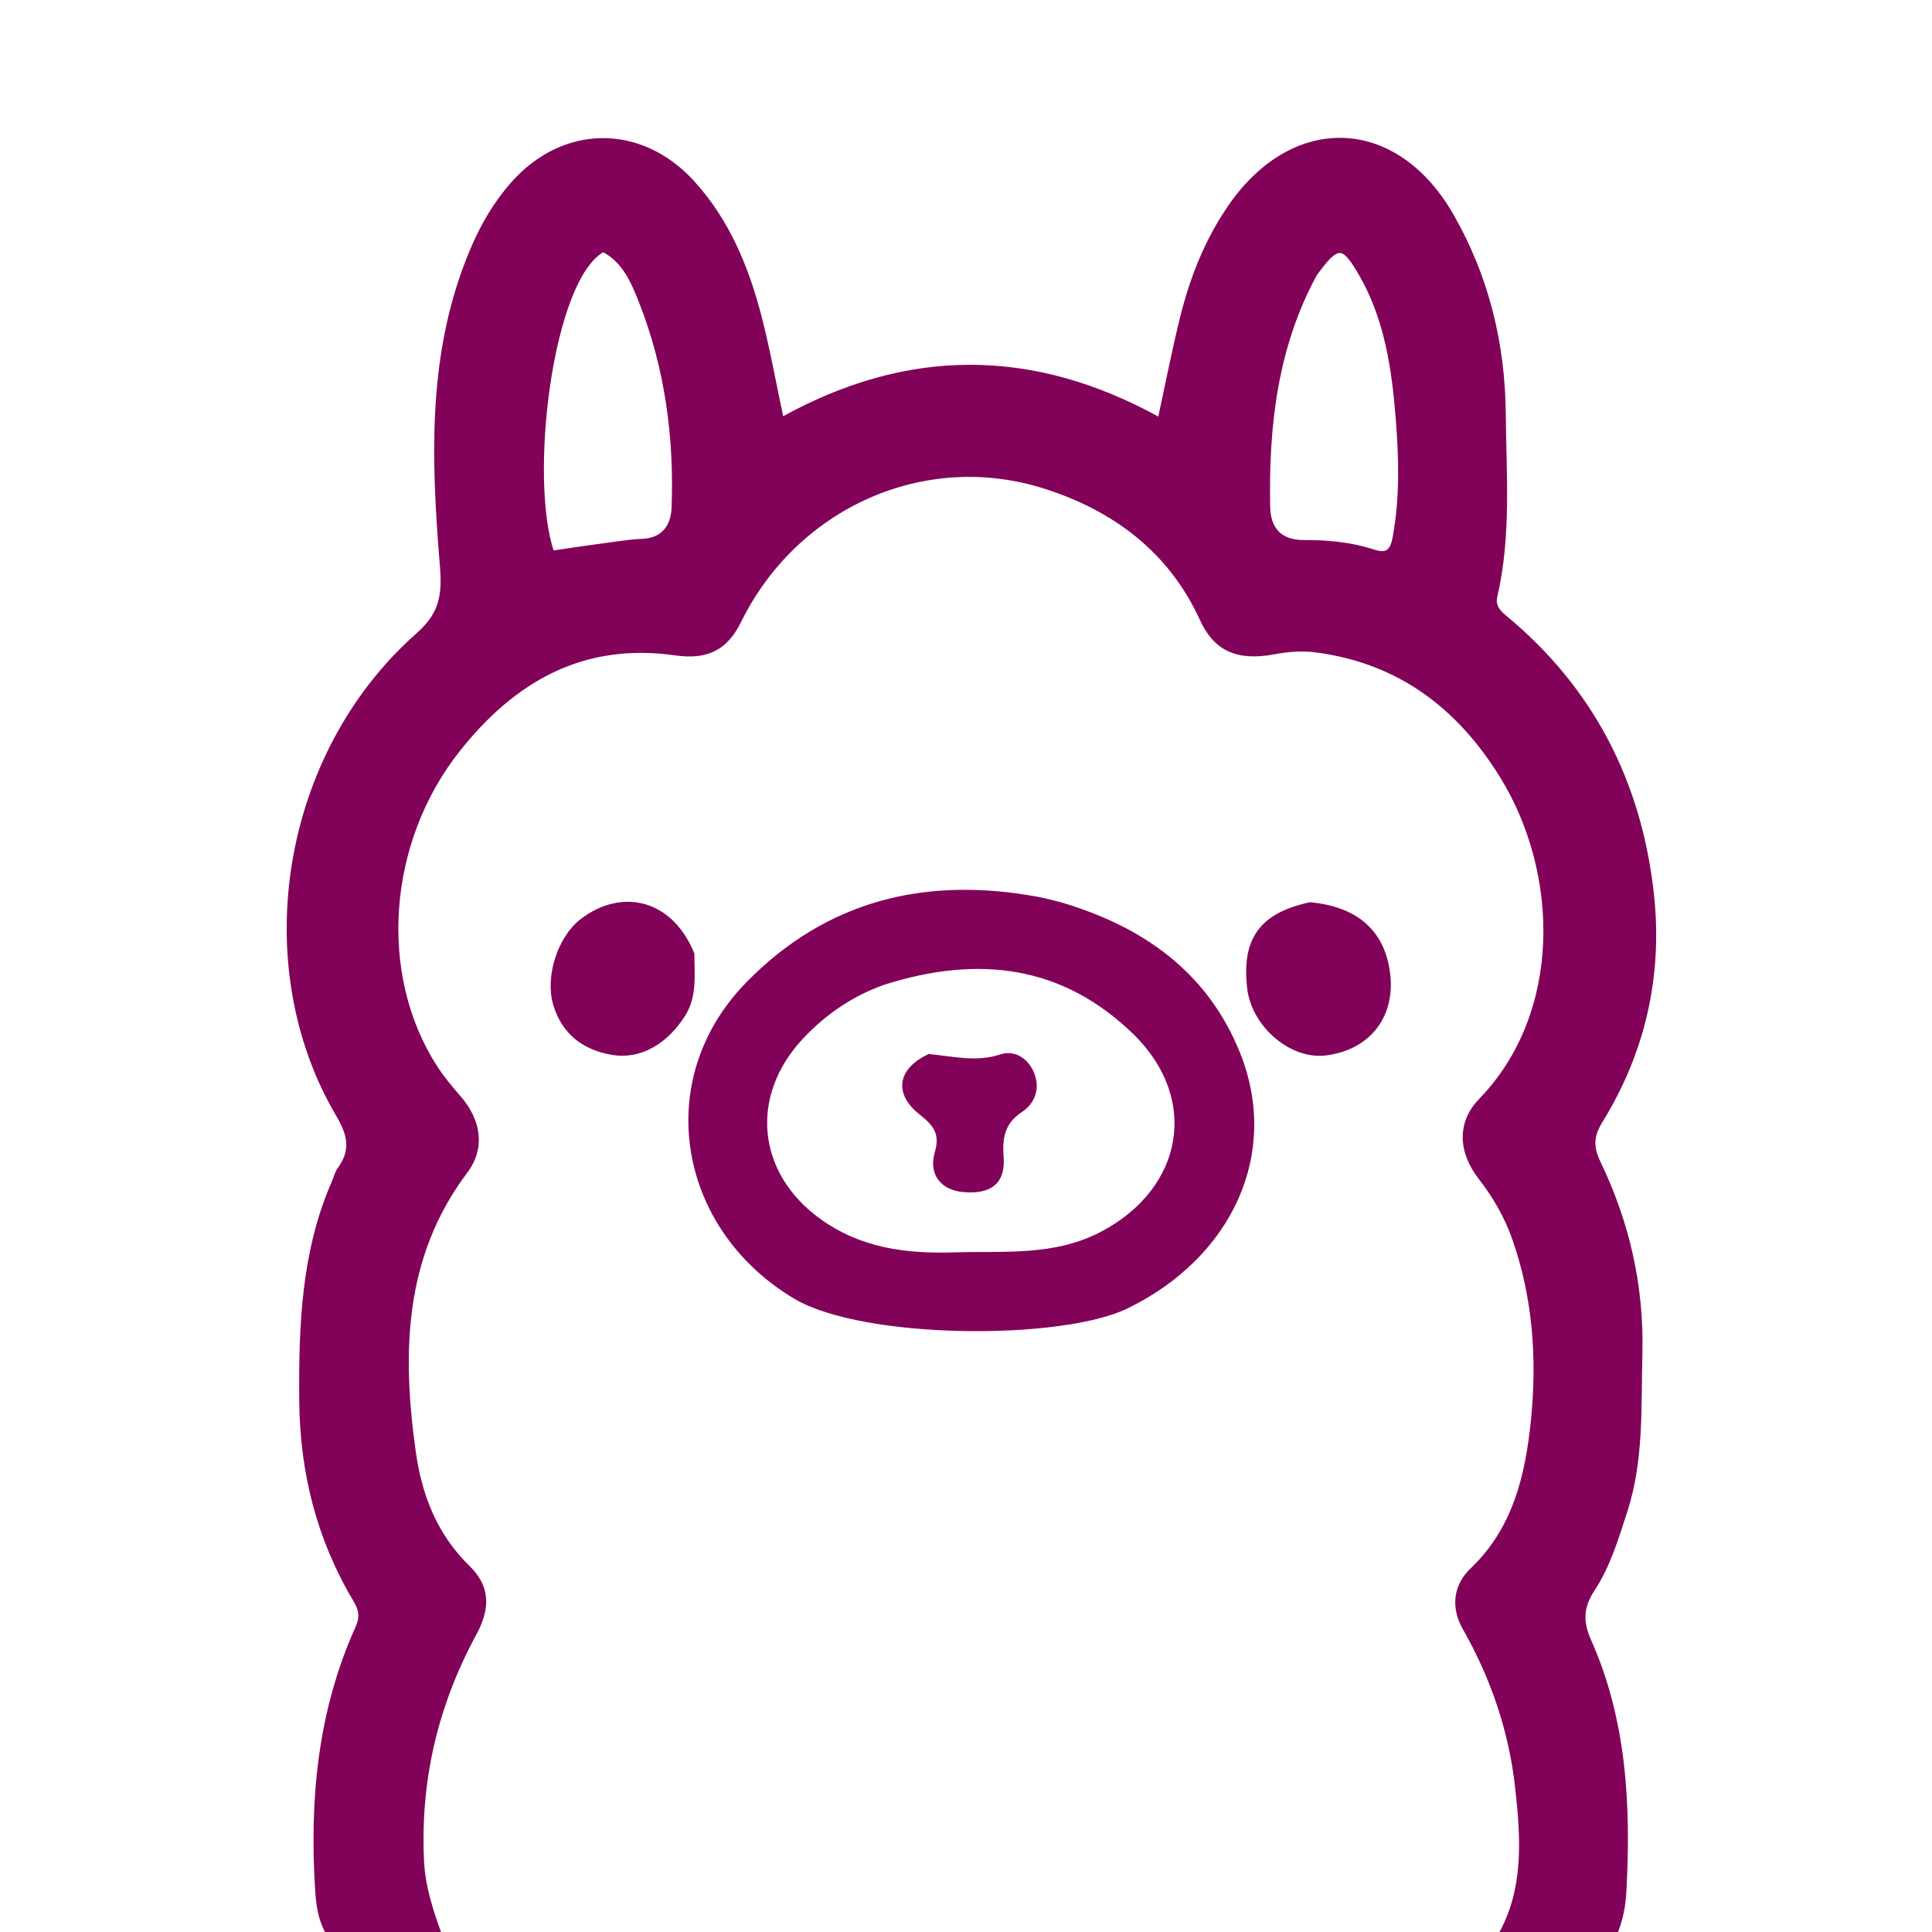 <svg version="1.1" id="Layer_1" xmlns="http://www.w3.org/2000/svg" xmlns:xlink="http://www.w3.org/1999/xlink" x="0px" y="0px"
	 width="100%" viewBox="0 0 400 400" enable-background="new 0 0 400 400" xml:space="preserve">
<path fill="#82025A" stroke="#82025A" opacity="1" 
	d="
M310.469,401 
	C316.093,391.304 315.362,380.588 314.184,369.993 
	C312.885,358.312 309.138,347.315 303.296,337.046 
	C300.877,332.794 301.36,328.377 304.829,325.071 
	C313.667,316.649 316.271,305.651 317.433,294.345 
	C318.749,281.541 317.917,268.749 313.572,256.409 
	C311.95,251.804 309.575,247.681 306.578,243.818 
	C302.342,238.359 302.178,232.434 306.592,227.879 
	C323.997,209.922 323.471,180.798 310.968,160.6 
	C302.092,146.261 289.776,136.895 272.689,134.604 
	C269.697,134.202 266.767,134.407 263.772,134.971 
	C256.215,136.395 251.701,134.317 248.888,128.157 
	C242.339,113.82 230.621,105.205 216.254,100.663 
	C191.188,92.737 164.681,104.821 152.991,128.536 
	C150.326,133.943 146.625,136.163 139.861,135.198 
	C120.604,132.45 106.307,140.709 94.836,155.15 
	C79.619,174.307 77.72,201.906 90.12,221.076 
	C91.558,223.298 93.288,225.35 95.029,227.354 
	C99.055,231.989 100.008,237.615 96.37,242.449 
	C83.08,260.109 82.72,280.09 85.583,300.604 
	C86.84,309.608 90.001,317.884 96.828,324.535 
	C100.957,328.558 101.086,332.829 98.136,338.275 
	C90.173,352.973 86.486,368.607 87.298,385.332 
	C87.554,390.589 89.113,395.442 90.995,400.628 
	C83.646,401 76.291,401 68.469,401 
	C66.432,397.972 65.958,394.665 65.747,391.342 
	C64.565,372.668 66.26,354.401 74.035,337.115 
	C75.063,334.829 74.842,333.301 73.6,331.216 
	C66.021,318.496 62.559,304.732 62.452,289.856 
	C62.342,274.43 62.861,259.237 69.158,244.828 
	C69.558,243.912 69.783,242.876 70.354,242.088 
	C73.163,238.208 72.512,234.967 70.057,230.801 
	C51.645,199.548 58.754,156.06 86.565,131.498 
	C91.573,127.075 92.065,123.114 91.566,117.021 
	C89.74,94.744 88.871,72.421 98.098,51.162 
	C100.176,46.374 102.788,41.962 106.233,38.071 
	C116.748,26.19 132.657,26.092 143.353,37.843 
	C150.608,45.814 154.576,55.49 157.219,65.729 
	C158.952,72.446 160.167,79.297 161.795,86.938 
	C187.87,72.411 213.792,72.34 240.163,87.006 
	C241.762,79.626 243.074,72.873 244.71,66.2 
	C246.738,57.922 249.769,50.074 254.652,42.942 
	C267.721,23.858 288.827,24.446 300.417,44.535 
	C307.712,57.18 311.116,71.072 311.254,85.588 
	C311.374,98.209 312.405,110.918 309.519,123.421 
	C309.096,125.256 309.903,126.522 311.34,127.704 
	C329.493,142.645 339.436,162.12 341.94,185.249 
	C343.745,201.915 340.184,217.728 331.325,232.077 
	C329.402,235.193 329.36,237.512 330.919,240.759 
	C336.906,253.229 339.903,266.379 339.54,280.33 
	C339.254,291.293 339.881,302.259 336.401,312.953 
	C334.591,318.516 332.925,324.141 329.715,329.013 
	C327.328,332.637 327.185,335.761 328.931,339.677 
	C336.315,356.239 337.175,373.793 336.229,391.558 
	C336.07,394.55 335.547,397.511 334.183,400.654 
	C326.312,401 318.625,401 310.469,401 
M272.187,56.738 
	C263.992,71.826 262.147,88.242 262.481,105.003 
	C262.564,109.183 264.602,112.333 269.954,112.31 
	C274.725,112.289 279.604,112.709 284.235,114.229 
	C287.151,115.187 288.275,114.352 288.851,111.192 
	C290.33,103.074 290.117,94.896 289.485,86.83 
	C288.67,76.422 287.177,65.968 281.789,56.668 
	C278.086,50.275 276.88,50.276 272.187,56.738 
M127.27,112.66 
	C129.089,112.457 130.906,112.121 132.729,112.079 
	C137.364,111.975 139.406,109.021 139.549,105.057 
	C140.076,90.47 138.163,76.18 132.808,62.531 
	C131.147,58.296 129.287,53.903 124.889,51.655 
	C113.762,57.547 108.965,99.45 114.281,114.51 
	C118.275,113.92 122.33,113.322 127.27,112.66 
z"/>
<path fill="#82025A" opacity="1" stroke="#82025A"
	d="
M219.46,187.268 
	C236.492,192.295 249.627,201.659 256.254,218.116 
	C264.577,238.787 254.576,260.057 233.233,270.442 
	C219.662,277.046 178.823,276.855 164.672,268.439 
	C140.823,254.256 135.413,223.713 154.787,203.825 
	C171.366,186.807 191.751,181.948 214.696,186.148 
	C216.164,186.417 217.608,186.819 219.46,187.268 
M182.879,203.419 
	C176.329,205.756 170.754,209.529 165.982,214.591 
	C154.567,226.699 156.079,242.982 169.464,252.708 
	C177.877,258.822 187.351,260.106 197.416,259.791 
	C207.844,259.465 218.298,260.645 228.172,255.468 
	C245.545,246.358 249.02,227.378 234.973,213.725 
	C220.264,199.427 202.705,197.114 182.879,203.419 
z"/>
<path fill="#82025A" opacity="1" stroke="#82025A" 
	d="
M143.268,197.538 
	C143.281,202.104 143.82,206.252 141.386,210.091 
	C137.792,215.761 132.44,218.83 126.92,217.929 
	C120.977,216.959 116.794,213.796 115.026,207.92 
	C113.32,202.25 115.958,194.189 120.493,190.71 
	C129.028,184.165 139.001,186.97 143.268,197.538 
z"/>
<path fill="#82025A" opacity="1" stroke="#82025A"
	d="
M271.257,187.298 
	C280.779,188.223 286.079,192.95 287.264,201.191 
	C288.551,210.132 283.429,216.877 274.488,218.017 
	C267.379,218.924 259.558,212.215 258.696,204.47 
	C257.589,194.528 261.165,189.495 271.257,187.298 
z"/>
<path fill="#82025A" opacity="1" stroke="#82025A"
	d="
M192.346,218.727 
	C197.559,219.254 202.256,220.433 207.199,218.797 
	C209.895,217.905 212.43,219.418 213.615,222.278 
	C214.895,225.367 213.771,228.178 211.336,229.789 
	C207.575,232.278 206.975,235.409 207.291,239.553 
	C207.686,244.73 204.946,246.808 199.392,246.301 
	C195.188,245.917 192.74,242.991 194.033,238.625 
	C195.24,234.548 193.566,232.617 190.694,230.342 
	C185.627,226.328 186.268,221.655 192.346,218.727 
z"/>
</svg>